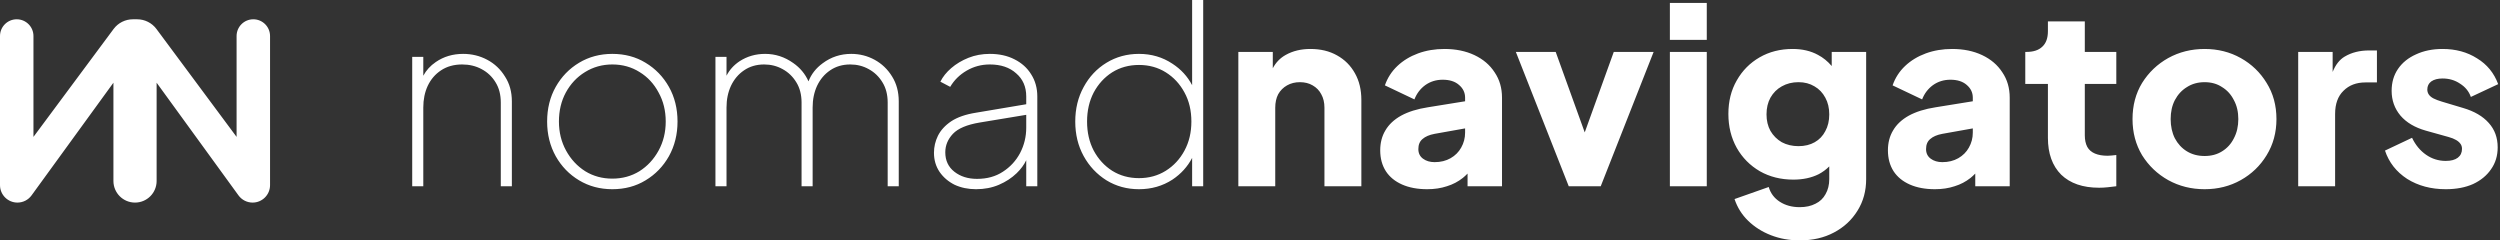 <svg xmlns="http://www.w3.org/2000/svg" width="208" height="20" fill="none" viewBox="0 0 208 20"><rect x="0" y="0" width="208" height="20" fill="#333333" stroke="none"/><path fill="#fff" fill-rule="evenodd" d="M92.061 15.005C92.866 15.496 93.767 15.742 94.763 15.742C95.8 15.742 96.728 15.476 97.547 14.944C98.257 14.47 98.803 13.869 99.185 13.139V15.496H100.106V0H99.185V7.087C98.803 6.359 98.257 5.764 97.547 5.302C96.728 4.756 95.8 4.483 94.763 4.483C93.767 4.483 92.866 4.729 92.061 5.22C91.256 5.711 90.621 6.387 90.157 7.247C89.693 8.093 89.461 9.048 89.461 10.113C89.461 11.177 89.693 12.132 90.157 12.979C90.621 13.825 91.256 14.5 92.061 15.005ZM96.994 14.207C96.339 14.616 95.595 14.821 94.763 14.821C93.93 14.821 93.187 14.616 92.532 14.207C91.89 13.797 91.378 13.238 90.996 12.528C90.628 11.819 90.444 11.013 90.444 10.113C90.444 9.212 90.628 8.407 90.996 7.697C91.378 6.987 91.89 6.428 92.532 6.018C93.187 5.609 93.93 5.404 94.763 5.404C95.595 5.404 96.339 5.609 96.994 6.018C97.649 6.428 98.168 6.987 98.55 7.697C98.932 8.393 99.123 9.198 99.123 10.113C99.123 11.013 98.932 11.819 98.55 12.528C98.168 13.238 97.649 13.797 96.994 14.207ZM34.296 15.496V4.729H35.218V6.301C35.459 5.849 35.807 5.468 36.261 5.159C36.916 4.708 37.674 4.483 38.534 4.483C39.257 4.483 39.926 4.647 40.54 4.974C41.154 5.302 41.645 5.766 42.014 6.366C42.396 6.953 42.587 7.642 42.587 8.434V15.496H41.666V8.536C41.666 7.881 41.523 7.322 41.236 6.858C40.949 6.38 40.56 6.012 40.069 5.752C39.591 5.493 39.052 5.363 38.452 5.363C37.77 5.363 37.183 5.527 36.691 5.855C36.214 6.169 35.845 6.598 35.586 7.144C35.34 7.677 35.218 8.277 35.218 8.946V15.496H34.296ZM50.945 15.742C49.922 15.742 49.001 15.496 48.182 15.005C47.363 14.514 46.715 13.845 46.237 12.999C45.76 12.139 45.521 11.177 45.521 10.113C45.521 9.034 45.76 8.072 46.237 7.226C46.715 6.38 47.363 5.711 48.182 5.22C49.001 4.729 49.922 4.483 50.945 4.483C51.983 4.483 52.904 4.729 53.709 5.22C54.528 5.711 55.176 6.38 55.654 7.226C56.131 8.072 56.37 9.034 56.37 10.113C56.37 11.177 56.131 12.139 55.654 12.999C55.176 13.845 54.528 14.514 53.709 15.005C52.904 15.496 51.983 15.742 50.945 15.742ZM50.945 14.862C51.778 14.862 52.529 14.657 53.197 14.248C53.866 13.825 54.398 13.252 54.794 12.528C55.19 11.805 55.388 11 55.388 10.113C55.388 9.212 55.19 8.407 54.794 7.697C54.412 6.974 53.886 6.407 53.218 5.998C52.549 5.575 51.792 5.363 50.945 5.363C50.113 5.363 49.355 5.575 48.673 5.998C48.005 6.407 47.472 6.974 47.077 7.697C46.694 8.407 46.503 9.212 46.503 10.113C46.503 11 46.701 11.805 47.097 12.528C47.493 13.252 48.025 13.825 48.694 14.248C49.362 14.657 50.113 14.862 50.945 14.862ZM59.525 4.729V15.496H60.446V8.946C60.446 8.277 60.569 7.677 60.815 7.144C61.074 6.598 61.436 6.169 61.9 5.855C62.377 5.527 62.937 5.363 63.578 5.363C64.138 5.363 64.65 5.493 65.114 5.752C65.591 6.012 65.973 6.38 66.26 6.858C66.546 7.322 66.69 7.881 66.69 8.536V15.496H67.611V8.946C67.611 8.277 67.734 7.677 67.979 7.144C68.239 6.598 68.6 6.169 69.064 5.855C69.542 5.527 70.102 5.363 70.743 5.363C71.302 5.363 71.814 5.493 72.278 5.752C72.756 6.012 73.138 6.38 73.425 6.858C73.711 7.322 73.855 7.881 73.855 8.536V15.496H74.776V8.434C74.776 7.642 74.591 6.953 74.223 6.366C73.855 5.766 73.37 5.302 72.77 4.974C72.169 4.647 71.521 4.483 70.825 4.483C69.938 4.483 69.146 4.742 68.45 5.261C67.896 5.663 67.501 6.165 67.267 6.767C66.988 6.144 66.563 5.635 65.994 5.241C65.284 4.736 64.506 4.483 63.66 4.483C62.868 4.483 62.159 4.688 61.531 5.097C61.054 5.415 60.693 5.815 60.446 6.298V4.729H59.525ZM81.207 15.742C80.552 15.742 79.958 15.619 79.426 15.374C78.907 15.114 78.491 14.759 78.177 14.309C77.863 13.845 77.706 13.313 77.706 12.712C77.706 12.221 77.815 11.75 78.034 11.3C78.266 10.836 78.634 10.433 79.139 10.092C79.658 9.751 80.347 9.512 81.207 9.376L85.383 8.673V8.025C85.383 7.219 85.103 6.578 84.543 6.1C83.998 5.609 83.267 5.363 82.353 5.363C81.657 5.363 81.016 5.534 80.429 5.875C79.842 6.216 79.385 6.667 79.057 7.226L78.239 6.796C78.443 6.387 78.743 6.012 79.139 5.67C79.549 5.316 80.026 5.029 80.572 4.811C81.118 4.592 81.712 4.483 82.353 4.483C83.131 4.483 83.813 4.633 84.4 4.933C85.001 5.234 85.465 5.65 85.792 6.182C86.133 6.714 86.304 7.329 86.304 8.025V15.496H85.383V13.331C85.202 13.711 84.936 14.071 84.584 14.412C84.175 14.807 83.684 15.128 83.111 15.374C82.537 15.619 81.903 15.742 81.207 15.742ZM85.383 10.624V9.553L81.514 10.194C80.449 10.372 79.706 10.686 79.282 11.136C78.859 11.586 78.648 12.098 78.648 12.671C78.648 13.354 78.9 13.893 79.405 14.289C79.91 14.684 80.538 14.882 81.289 14.882C82.121 14.882 82.838 14.684 83.438 14.289C84.052 13.893 84.53 13.374 84.871 12.733C85.212 12.078 85.383 11.375 85.383 10.624ZM103.03 15.496V4.319H105.896V5.679C106.154 5.191 106.516 4.82 106.98 4.565C107.567 4.237 108.25 4.074 109.028 4.074C109.874 4.074 110.611 4.251 111.238 4.606C111.88 4.961 112.378 5.459 112.733 6.1C113.088 6.728 113.265 7.465 113.265 8.311V15.496H110.194V8.966C110.194 8.53 110.106 8.154 109.928 7.84C109.765 7.526 109.526 7.281 109.212 7.103C108.912 6.926 108.557 6.837 108.147 6.837C107.752 6.837 107.397 6.926 107.083 7.103C106.769 7.281 106.523 7.526 106.346 7.84C106.182 8.154 106.1 8.53 106.1 8.966V15.496H103.03ZM116.656 15.353C117.243 15.612 117.939 15.742 118.744 15.742C119.344 15.742 119.89 15.66 120.381 15.496C120.873 15.346 121.316 15.114 121.712 14.8C121.846 14.69 121.975 14.57 122.101 14.441V15.496H124.967V8.127C124.967 7.322 124.762 6.619 124.353 6.018C123.957 5.404 123.397 4.927 122.674 4.585C121.951 4.244 121.118 4.074 120.177 4.074C119.385 4.074 118.655 4.197 117.986 4.442C117.318 4.688 116.744 5.036 116.267 5.486C115.789 5.937 115.441 6.476 115.223 7.103L117.679 8.27C117.87 7.779 118.171 7.383 118.58 7.083C119.003 6.783 119.487 6.633 120.033 6.633C120.607 6.633 121.057 6.776 121.384 7.062C121.726 7.349 121.896 7.704 121.896 8.127V8.426L118.805 8.925C117.918 9.062 117.174 9.294 116.574 9.621C115.987 9.949 115.55 10.358 115.264 10.85C114.977 11.327 114.834 11.88 114.834 12.508C114.834 13.176 114.991 13.756 115.305 14.248C115.618 14.725 116.069 15.094 116.656 15.353ZM121.896 10.683L119.358 11.136C118.921 11.218 118.587 11.361 118.355 11.566C118.123 11.757 118.007 12.037 118.007 12.405C118.007 12.746 118.136 13.013 118.396 13.204C118.655 13.395 118.976 13.49 119.358 13.49C119.863 13.49 120.306 13.381 120.688 13.163C121.071 12.944 121.364 12.651 121.569 12.283C121.787 11.9 121.896 11.484 121.896 11.034V10.683ZM130.519 15.496L126.118 4.319H129.434L131.85 11.015L134.266 4.319H137.582L133.181 15.496H130.519ZM138.934 4.319V15.496H142.004V4.319H138.934ZM138.934 0.246V3.316H142.004V0.246H138.934ZM149.737 20C148.878 20 148.079 19.857 147.342 19.57C146.605 19.284 145.971 18.881 145.438 18.362C144.92 17.857 144.545 17.257 144.313 16.561L147.158 15.558C147.308 16.076 147.615 16.486 148.079 16.786C148.543 17.086 149.096 17.236 149.737 17.236C150.242 17.236 150.679 17.141 151.047 16.95C151.416 16.772 151.696 16.506 151.887 16.151C152.091 15.797 152.194 15.38 152.194 14.903V13.845C151.932 14.107 151.639 14.323 151.314 14.493C150.713 14.794 150.01 14.944 149.205 14.944C148.168 14.944 147.24 14.712 146.421 14.248C145.602 13.77 144.961 13.122 144.497 12.303C144.033 11.47 143.801 10.529 143.801 9.478C143.801 8.427 144.033 7.499 144.497 6.694C144.961 5.875 145.595 5.234 146.401 4.77C147.206 4.306 148.12 4.074 149.144 4.074C149.949 4.074 150.652 4.237 151.252 4.565C151.679 4.788 152.061 5.098 152.399 5.493V4.319H155.264V14.903C155.264 15.885 155.026 16.759 154.548 17.523C154.07 18.301 153.415 18.908 152.583 19.345C151.764 19.782 150.815 20 149.737 20ZM149.635 12.16C150.154 12.16 150.604 12.05 150.986 11.832C151.368 11.614 151.662 11.307 151.866 10.911C152.085 10.515 152.194 10.051 152.194 9.519C152.194 8.987 152.085 8.523 151.866 8.127C151.648 7.718 151.348 7.404 150.966 7.185C150.583 6.953 150.14 6.837 149.635 6.837C149.116 6.837 148.652 6.953 148.243 7.185C147.847 7.404 147.533 7.718 147.301 8.127C147.083 8.523 146.974 8.987 146.974 9.519C146.974 10.037 147.083 10.495 147.301 10.89C147.533 11.286 147.847 11.6 148.243 11.832C148.652 12.05 149.116 12.16 149.635 12.16ZM158.897 15.353C159.484 15.612 160.18 15.742 160.985 15.742C161.585 15.742 162.131 15.66 162.622 15.496C163.114 15.346 163.557 15.114 163.953 14.8C164.087 14.69 164.216 14.57 164.342 14.441V15.496H167.208V8.127C167.208 7.322 167.003 6.619 166.594 6.018C166.198 5.404 165.638 4.927 164.915 4.585C164.192 4.244 163.359 4.074 162.418 4.074C161.626 4.074 160.896 4.197 160.227 4.442C159.559 4.688 158.985 5.036 158.508 5.486C158.03 5.937 157.682 6.476 157.464 7.103L159.92 8.27C160.111 7.779 160.412 7.383 160.821 7.083C161.244 6.783 161.729 6.633 162.274 6.633C162.848 6.633 163.298 6.776 163.626 7.062C163.967 7.349 164.137 7.704 164.137 8.127V8.426L161.046 8.925C160.159 9.062 159.415 9.294 158.815 9.621C158.228 9.949 157.791 10.358 157.505 10.85C157.218 11.327 157.075 11.88 157.075 12.508C157.075 13.176 157.232 13.756 157.546 14.248C157.86 14.725 158.31 15.094 158.897 15.353ZM164.137 10.683L161.599 11.136C161.162 11.218 160.828 11.361 160.596 11.566C160.364 11.757 160.248 12.037 160.248 12.405C160.248 12.746 160.377 13.013 160.637 13.204C160.896 13.395 161.217 13.49 161.599 13.49C162.104 13.49 162.547 13.381 162.93 13.163C163.312 12.944 163.605 12.651 163.81 12.283C164.028 11.9 164.137 11.484 164.137 11.034V10.683ZM174.644 15.619C173.293 15.619 172.242 15.258 171.491 14.534C170.754 13.797 170.386 12.774 170.386 11.464V6.981H168.503V4.319H168.605C169.178 4.319 169.615 4.176 169.915 3.889C170.229 3.603 170.386 3.173 170.386 2.6V1.781H173.456V4.319H176.077V6.981H173.456V11.259C173.456 11.641 173.525 11.962 173.661 12.221C173.798 12.467 174.009 12.651 174.296 12.774C174.582 12.897 174.937 12.958 175.36 12.958C175.456 12.958 175.565 12.951 175.688 12.938C175.811 12.924 175.94 12.91 176.077 12.897V15.496C175.872 15.524 175.64 15.551 175.381 15.578C175.121 15.606 174.876 15.619 174.644 15.619ZM180.394 14.985C181.308 15.49 182.318 15.742 183.424 15.742C184.529 15.742 185.532 15.49 186.433 14.985C187.334 14.48 188.05 13.79 188.582 12.917C189.128 12.03 189.401 11.027 189.401 9.908C189.401 8.775 189.128 7.772 188.582 6.899C188.05 6.025 187.334 5.336 186.433 4.831C185.532 4.326 184.529 4.074 183.424 4.074C182.318 4.074 181.308 4.326 180.394 4.831C179.493 5.336 178.77 6.025 178.224 6.899C177.692 7.772 177.426 8.775 177.426 9.908C177.426 11.027 177.692 12.03 178.224 12.917C178.77 13.79 179.493 14.48 180.394 14.985ZM184.877 12.59C184.468 12.849 183.983 12.979 183.424 12.979C182.864 12.979 182.373 12.849 181.95 12.59C181.527 12.33 181.192 11.969 180.947 11.505C180.715 11.041 180.599 10.508 180.599 9.908C180.599 9.307 180.715 8.782 180.947 8.332C181.192 7.868 181.527 7.506 181.95 7.247C182.373 6.974 182.864 6.837 183.424 6.837C183.983 6.837 184.468 6.974 184.877 7.247C185.3 7.506 185.628 7.868 185.86 8.332C186.105 8.782 186.228 9.307 186.228 9.908C186.228 10.508 186.105 11.041 185.86 11.505C185.628 11.969 185.3 12.33 184.877 12.59ZM191.21 15.496V4.319H194.076V5.985C194.32 5.383 194.654 4.957 195.079 4.708C195.652 4.367 196.328 4.197 197.106 4.197H197.761V6.858H196.799C196.048 6.858 195.441 7.09 194.977 7.554C194.513 8.004 194.281 8.646 194.281 9.478V15.496H191.21ZM200.273 14.882C201.188 15.456 202.259 15.742 203.487 15.742C204.361 15.742 205.118 15.599 205.76 15.312C206.401 15.012 206.899 14.602 207.254 14.084C207.622 13.565 207.807 12.958 207.807 12.262C207.807 11.457 207.561 10.781 207.07 10.235C206.578 9.676 205.869 9.26 204.941 8.987L203.16 8.454C202.887 8.373 202.655 8.284 202.464 8.188C202.286 8.093 202.157 7.984 202.075 7.861C201.993 7.738 201.952 7.601 201.952 7.451C201.952 7.165 202.061 6.94 202.28 6.776C202.512 6.612 202.825 6.53 203.221 6.53C203.767 6.53 204.252 6.673 204.675 6.96C205.111 7.233 205.412 7.601 205.575 8.066L207.848 7.001C207.506 6.073 206.92 5.357 206.087 4.852C205.268 4.333 204.313 4.074 203.221 4.074C202.389 4.074 201.652 4.224 201.01 4.524C200.369 4.811 199.871 5.213 199.516 5.732C199.161 6.25 198.984 6.858 198.984 7.554C198.984 8.345 199.229 9.034 199.721 9.621C200.212 10.194 200.915 10.611 201.829 10.87L203.733 11.402C203.979 11.47 204.183 11.552 204.347 11.648C204.511 11.743 204.634 11.853 204.716 11.975C204.797 12.085 204.838 12.221 204.838 12.385C204.838 12.699 204.722 12.944 204.49 13.122C204.258 13.299 203.924 13.388 203.487 13.388C202.887 13.388 202.341 13.217 201.85 12.876C201.358 12.535 200.969 12.064 200.683 11.464L198.431 12.528C198.759 13.511 199.373 14.296 200.273 14.882ZM19.843 16.257L13.031 6.882V15.058C13.031 16.051 12.227 16.855 11.234 16.855C10.242 16.855 9.437 16.051 9.437 15.058V6.882L2.625 16.257C2.352 16.633 1.916 16.855 1.451 16.855C0.65 16.855 0 16.206 0 15.404V2.997C0 2.228 0.623 1.605 1.392 1.605C2.161 1.605 2.784 2.228 2.784 2.997V11.389L9.451 2.412C9.829 1.904 10.424 1.605 11.057 1.605H11.411C12.044 1.605 12.639 1.904 13.017 2.412L19.684 11.389V2.997C19.684 2.228 20.308 1.605 21.076 1.605C21.845 1.605 22.468 2.228 22.468 2.997V15.404C22.468 16.206 21.819 16.855 21.017 16.855C20.553 16.855 20.116 16.633 19.843 16.257Z" clip-rule="evenodd"/></svg>